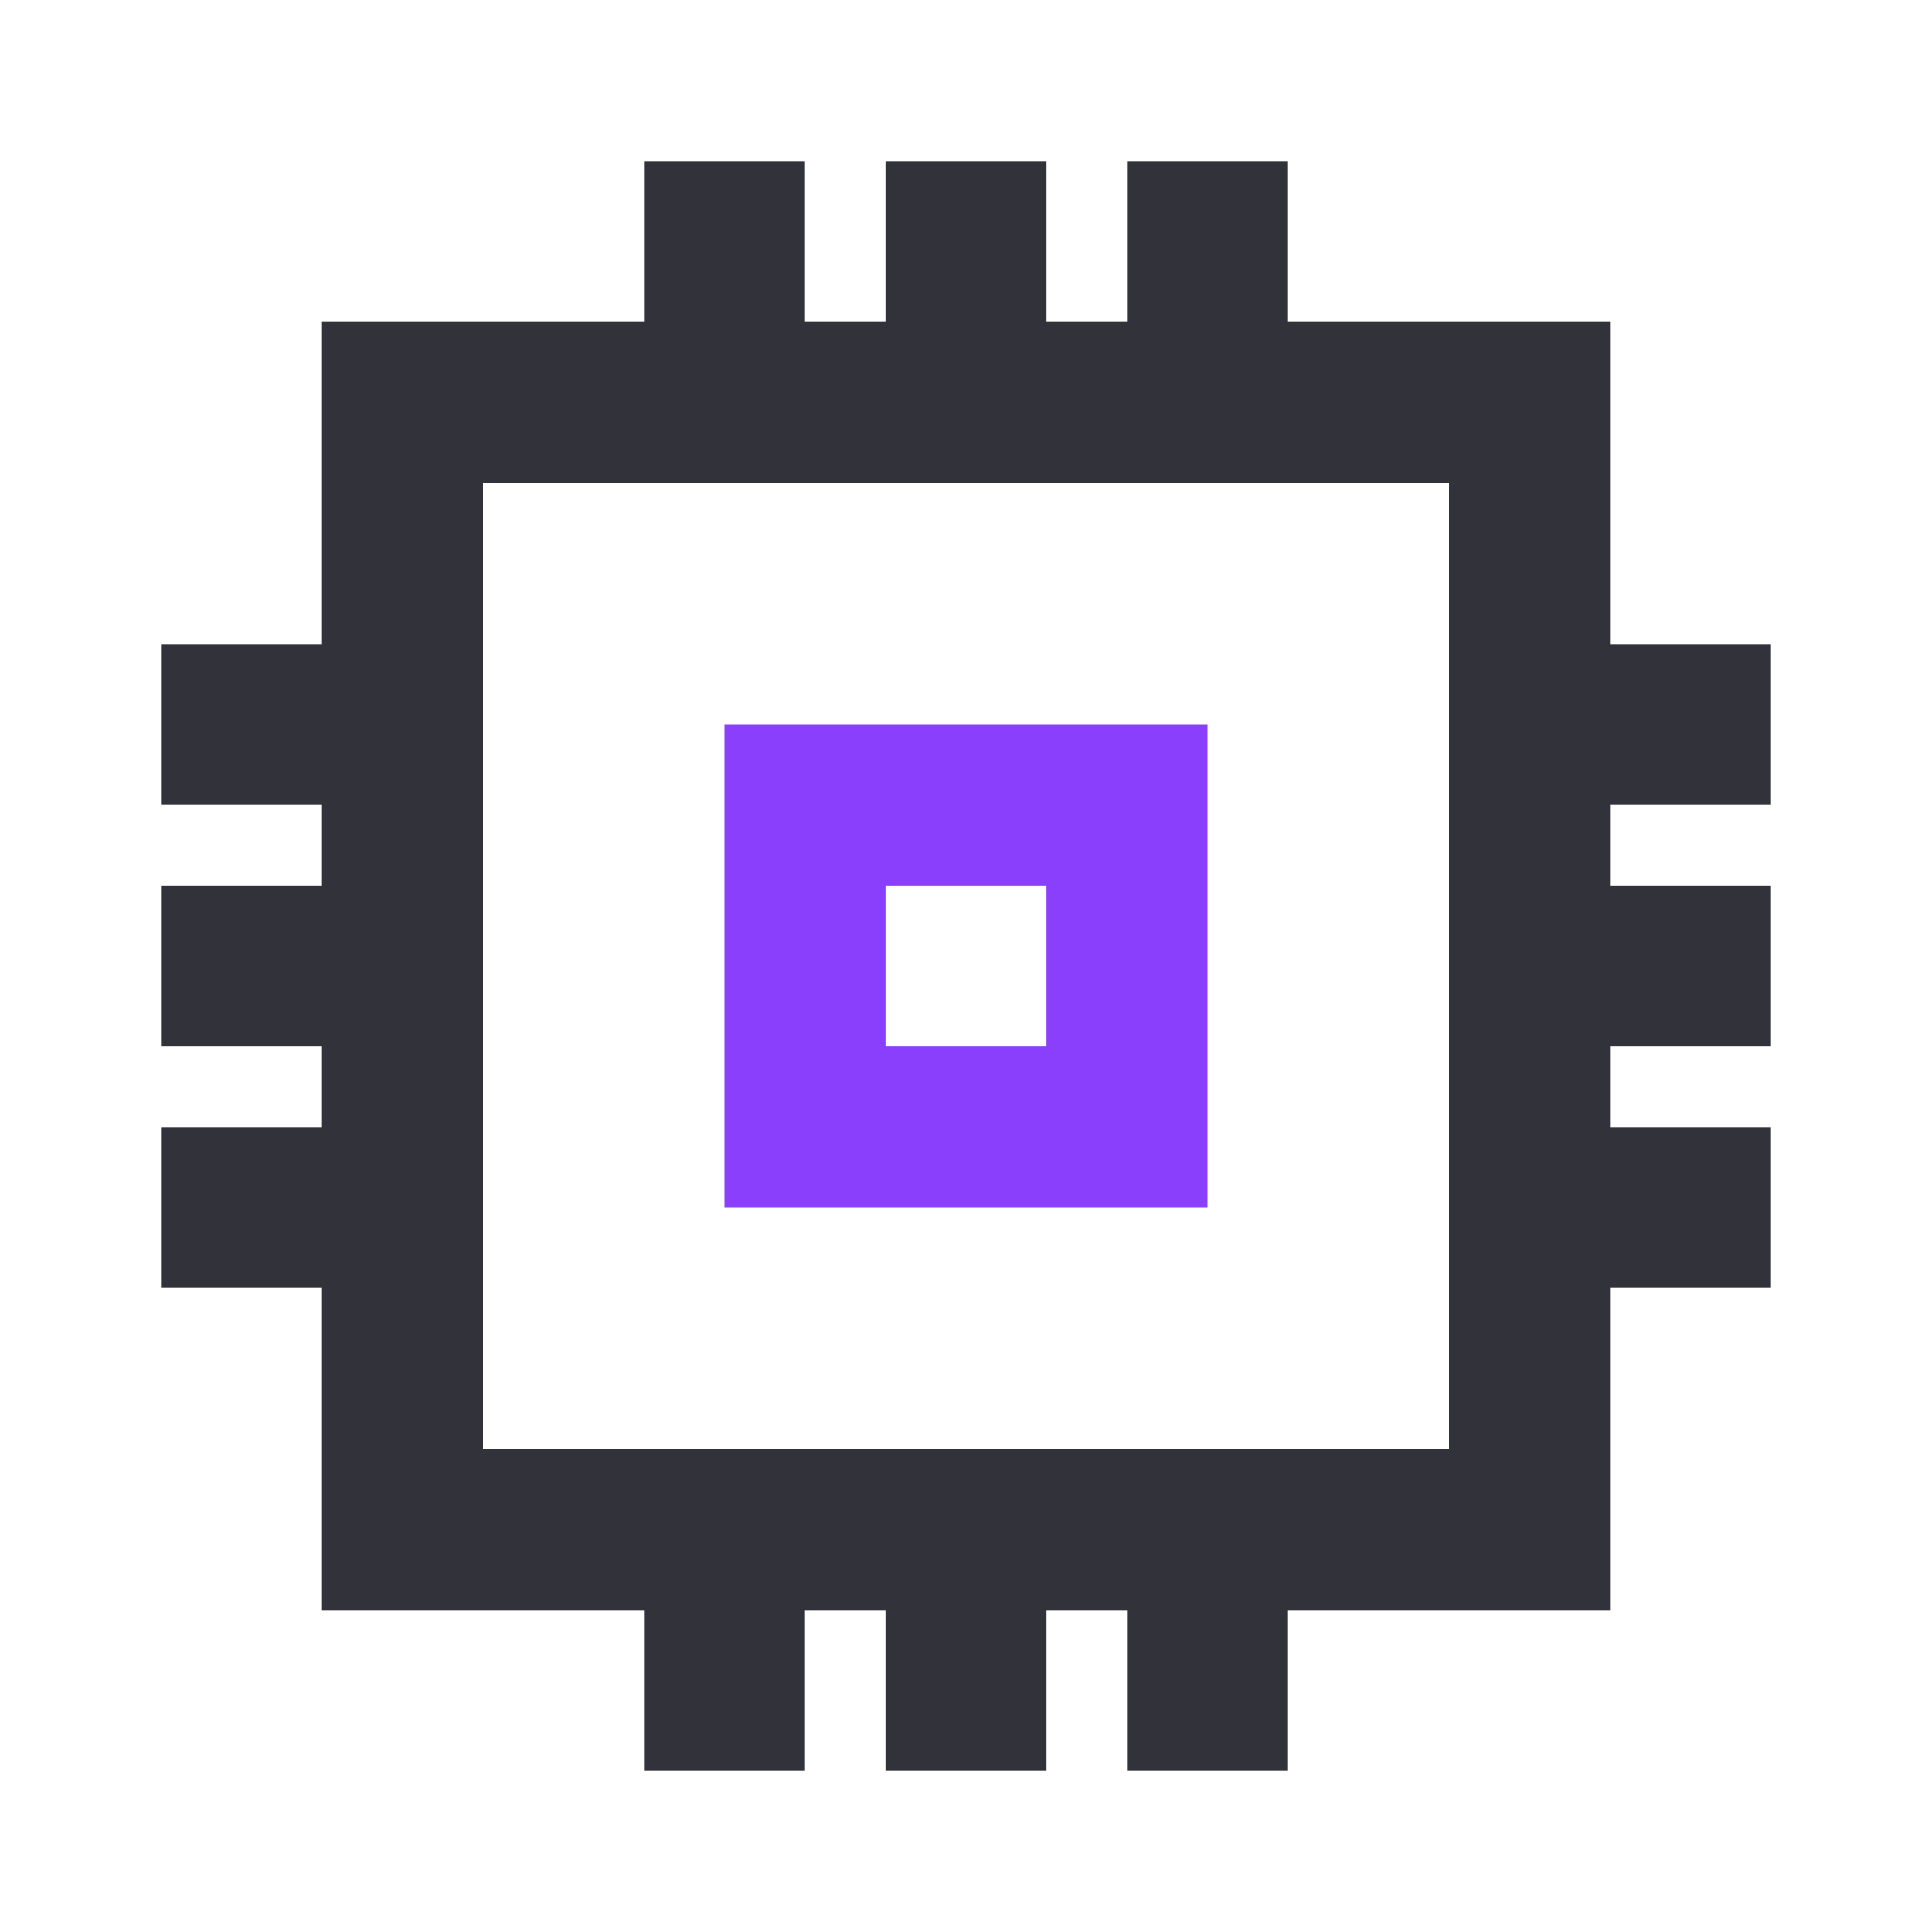 <svg width="24" height="24" viewBox="0 0 24 24" fill="none" xmlns="http://www.w3.org/2000/svg">
<path d="M19 19V5H5V19H19Z" stroke="#31323A" stroke-width="2"/>
<path d="M22 9L19 9" stroke="#31323A" stroke-width="2"/>
<path d="M22 15L19 15" stroke="#31323A" stroke-width="2"/>
<path d="M5 9L2 9" stroke="#31323A" stroke-width="2"/>
<path d="M5 15L2 15" stroke="#31323A" stroke-width="2"/>
<path d="M5 12L2 12" stroke="#31323A" stroke-width="2"/>
<path d="M22 12L19 12" stroke="#31323A" stroke-width="2"/>
<path d="M9 2L9 5" stroke="#31323A" stroke-width="2"/>
<path d="M15 2L15 5" stroke="#31323A" stroke-width="2"/>
<path d="M12 19L12 22" stroke="#31323A" stroke-width="2"/>
<path d="M12 2L12 5" stroke="#31323A" stroke-width="2"/>
<path d="M9 19L9 22" stroke="#31323A" stroke-width="2"/>
<path d="M15 19L15 22" stroke="#31323A" stroke-width="2"/>
<path d="M10 10V14H14V10H10Z" stroke="#8A3FFC" stroke-width="2"/>
</svg>

